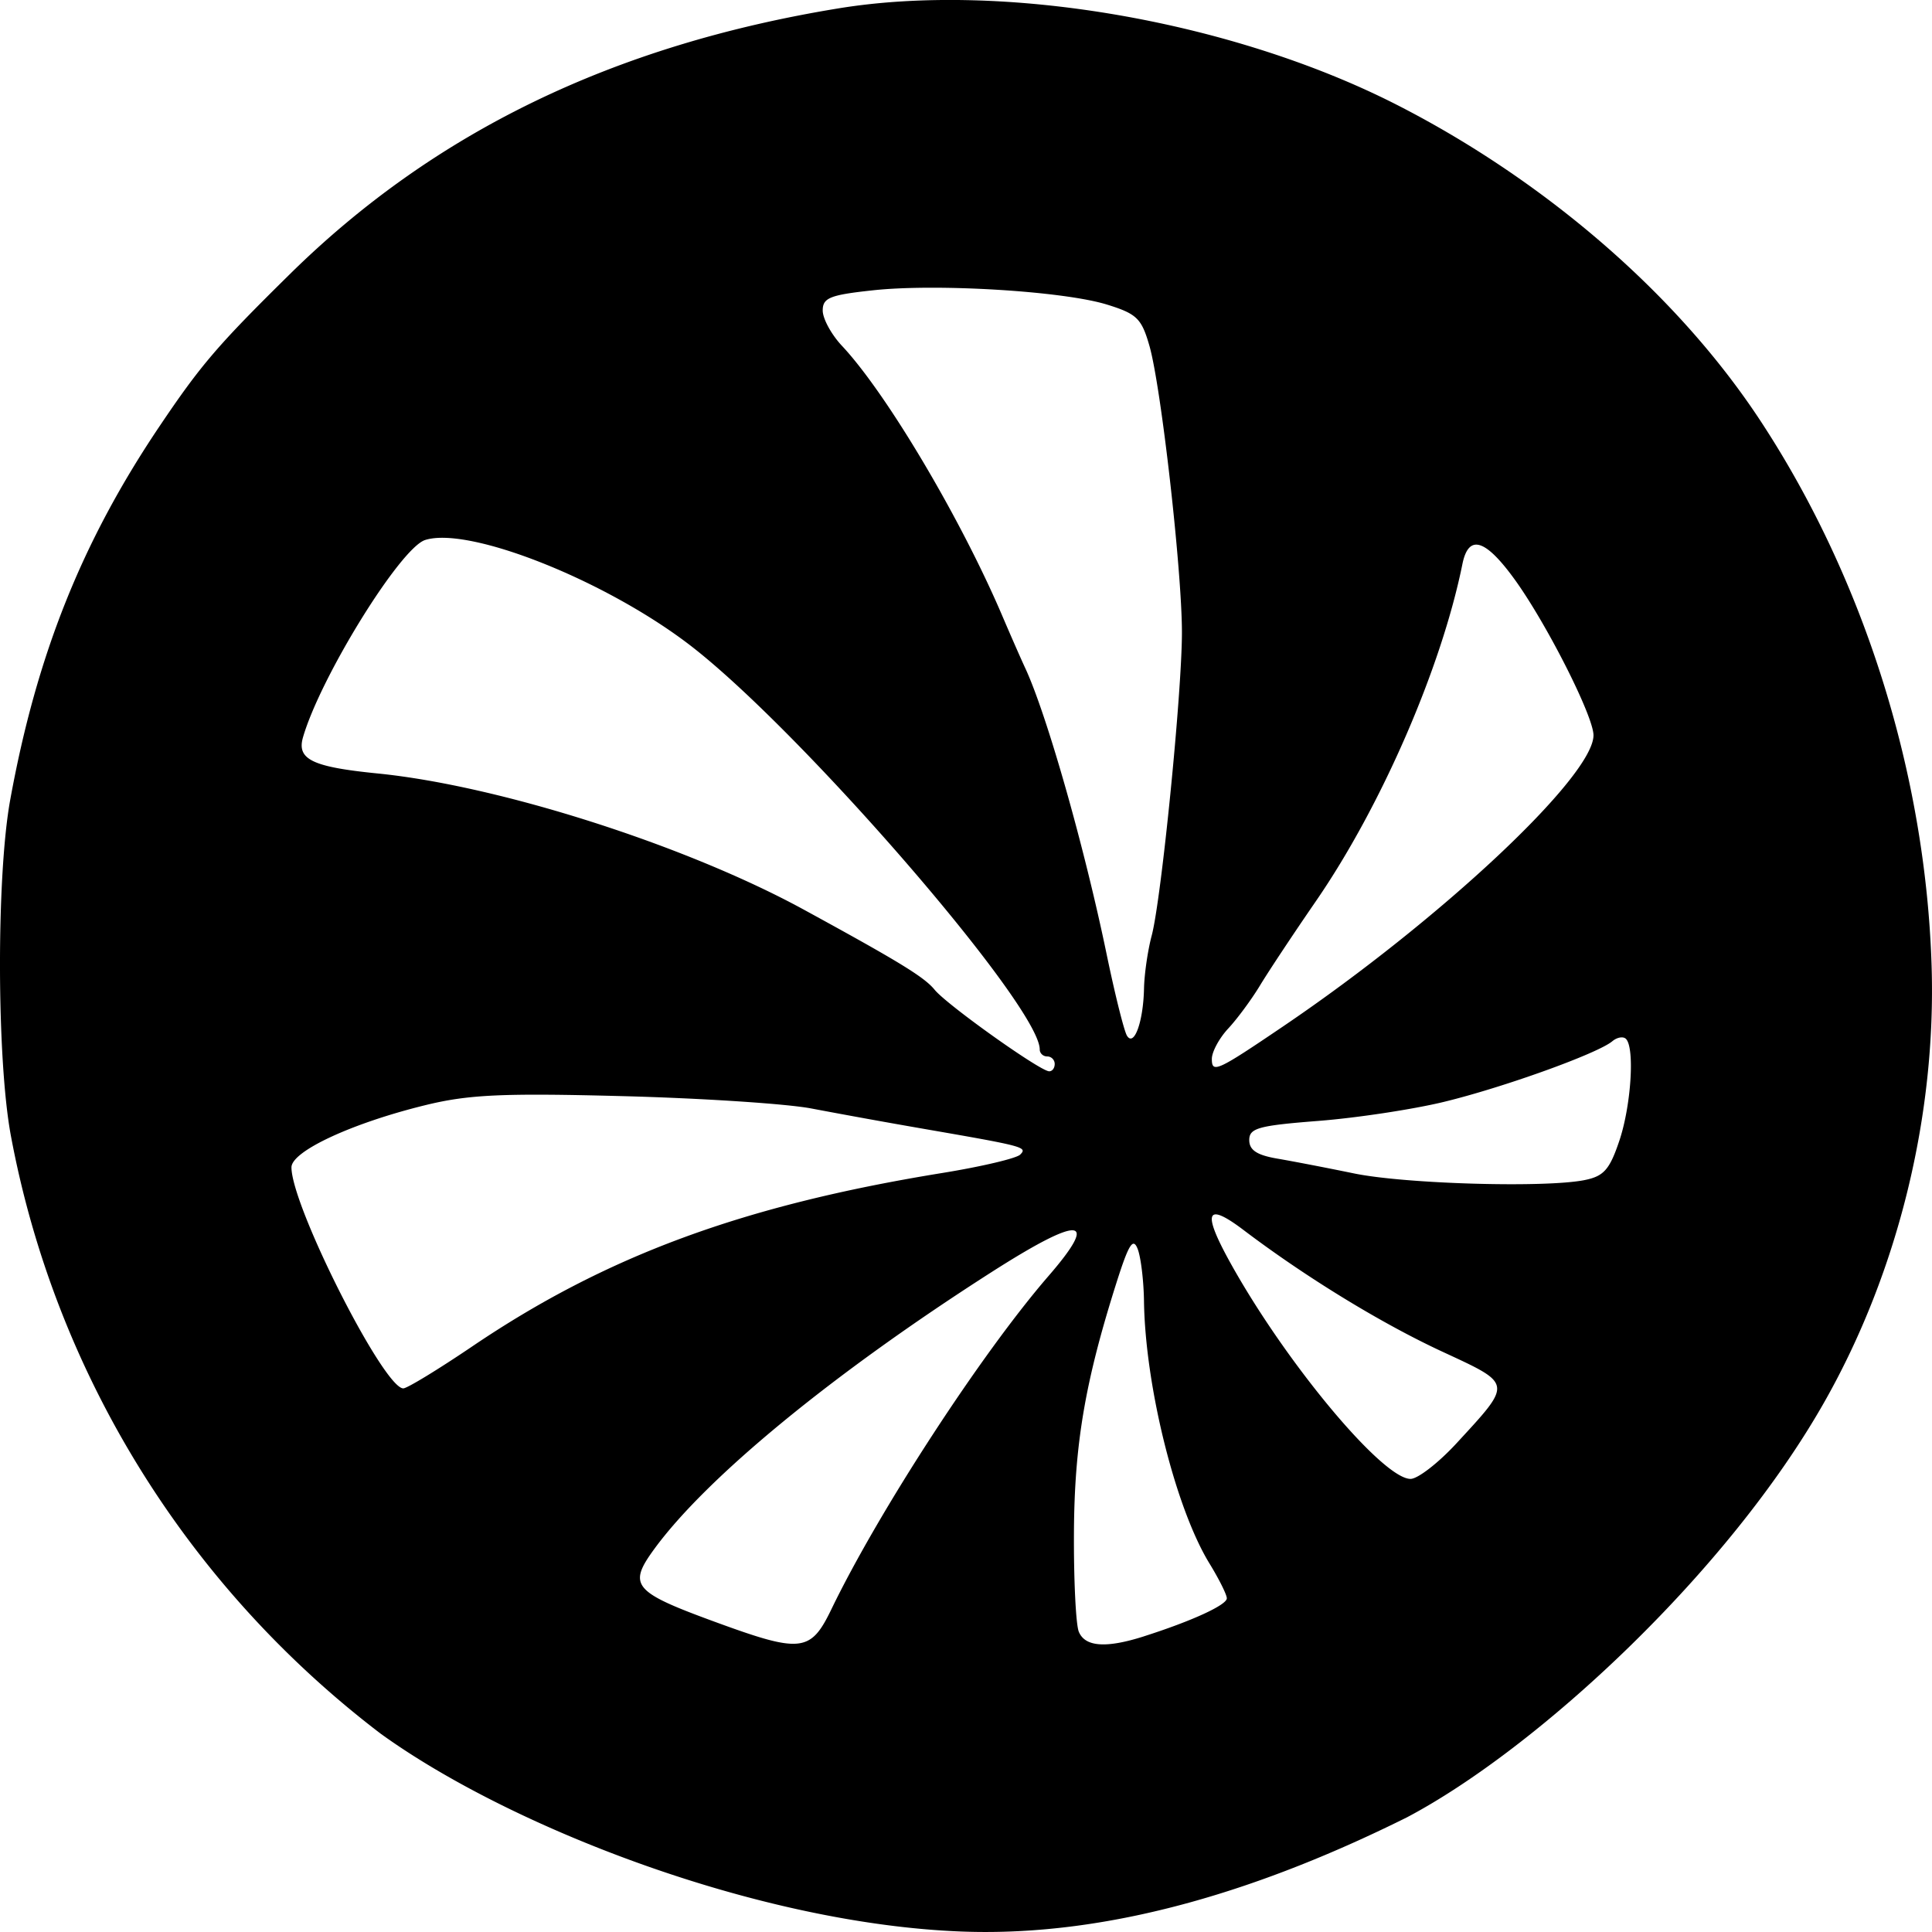 <svg xmlns="http://www.w3.org/2000/svg" width="80" height="80"><path d="M15.785 71.805C7.75 65.693 2.285 56.863.45 47.025c-.588-3.152-.603-10.737-.028-13.9 1.09-5.991 2.964-10.688 6.168-15.451 1.72-2.557 2.415-3.37 5.4-6.31C17.973 5.468 25.4 1.87 34.723.346c6.809-1.112 16.243.51 23.049 3.96 5.744 2.914 11.503 7.573 15.177 13.199 4.286 6.56 6.784 14.622 7.034 22.473.197 6.175-1.37 12.623-4.395 17.996-4.01 7.124-11.964 14.447-17.333 17.28-5.752 2.86-12.113 4.972-18.455 4.726-8.443-.328-18.66-4.316-24.015-8.176zm18.646-5.179c1.969-4.074 6.216-10.593 8.984-13.788 2.143-2.475 1.336-2.525-2.38-.148-6.543 4.186-11.778 8.485-13.945 11.454-1.098 1.504-.875 1.772 2.505 3.01 3.58 1.311 3.969 1.269 4.836-.528zm12.939 1.13c1.982-.632 3.43-1.297 3.43-1.574 0-.149-.322-.795-.715-1.436-1.403-2.286-2.665-7.342-2.715-10.873-.012-.846-.13-1.816-.261-2.155-.19-.491-.371-.204-.881 1.405-1.297 4.09-1.735 6.66-1.758 10.302-.012 1.975.078 3.838.2 4.139.258.632 1.13.694 2.7.193zm12.95-8.002c2.316-2.516 2.33-2.427-.597-3.785-2.533-1.175-5.646-3.08-8.226-5.033-1.557-1.18-1.727-.769-.556 1.345 2.295 4.144 6.307 8.957 7.467 8.957.3 0 1.161-.668 1.912-1.484zm-40.758-4.007c5.543-3.75 11.204-5.838 19.46-7.177 1.618-.263 3.068-.605 3.222-.76.307-.31.178-.344-3.993-1.067a319.278 319.278 0 0 1-4.648-.842c-1.022-.197-4.552-.428-7.843-.513-4.957-.13-6.357-.065-8.151.375-3.04.745-5.54 1.907-5.54 2.575 0 1.605 3.82 9.152 4.631 9.152.158 0 1.446-.785 2.862-1.743zm46.055-6.883c.792-.16 1.032-.43 1.433-1.618.49-1.45.648-3.854.278-4.227-.112-.113-.367-.07-.567.098-.606.507-4.511 1.913-6.975 2.51-1.279.31-3.614.664-5.19.787-2.488.194-2.867.298-2.867.793 0 .416.316.624 1.162.769.64.109 2.069.385 3.176.613 2.113.436 7.923.603 9.55.275zm-21.944-4.807a.312.312 0 0 0-.31-.312c-.17 0-.31-.13-.31-.29 0-1.802-10.001-13.34-14.562-16.8-3.523-2.671-9.093-4.868-10.888-4.294-1.026.328-4.33 5.665-5.056 8.167-.266.916.38 1.229 3.085 1.499 5.037.502 12.774 2.975 17.661 5.644 3.966 2.166 4.98 2.787 5.41 3.315.509.623 4.347 3.357 4.738 3.374.128.005.232-.13.232-.303zm9.465-1.561c6.525-4.421 12.845-10.35 12.845-12.05 0-.79-1.944-4.63-3.269-6.459-1.218-1.68-1.907-1.88-2.16-.624-.87 4.295-3.357 10.018-6.06 13.945-.924 1.341-1.968 2.915-2.32 3.498-.352.582-.945 1.385-1.317 1.784-.372.4-.677.965-.677 1.256 0 .608.209.512 2.958-1.35zm-5.767-1.562c.013-.602.156-1.586.317-2.187.399-1.49 1.253-10.048 1.253-12.558 0-2.578-.863-10.188-1.346-11.87-.326-1.135-.521-1.324-1.757-1.707-1.803-.558-7.04-.878-9.691-.591-1.784.192-2.08.311-2.08.837 0 .338.358.994.795 1.46 1.834 1.953 4.898 7.11 6.628 11.153.367.86.799 1.843.96 2.187.889 1.908 2.448 7.385 3.375 11.863.344 1.658.721 3.171.84 3.364.294.48.677-.576.706-1.951z"/></svg>